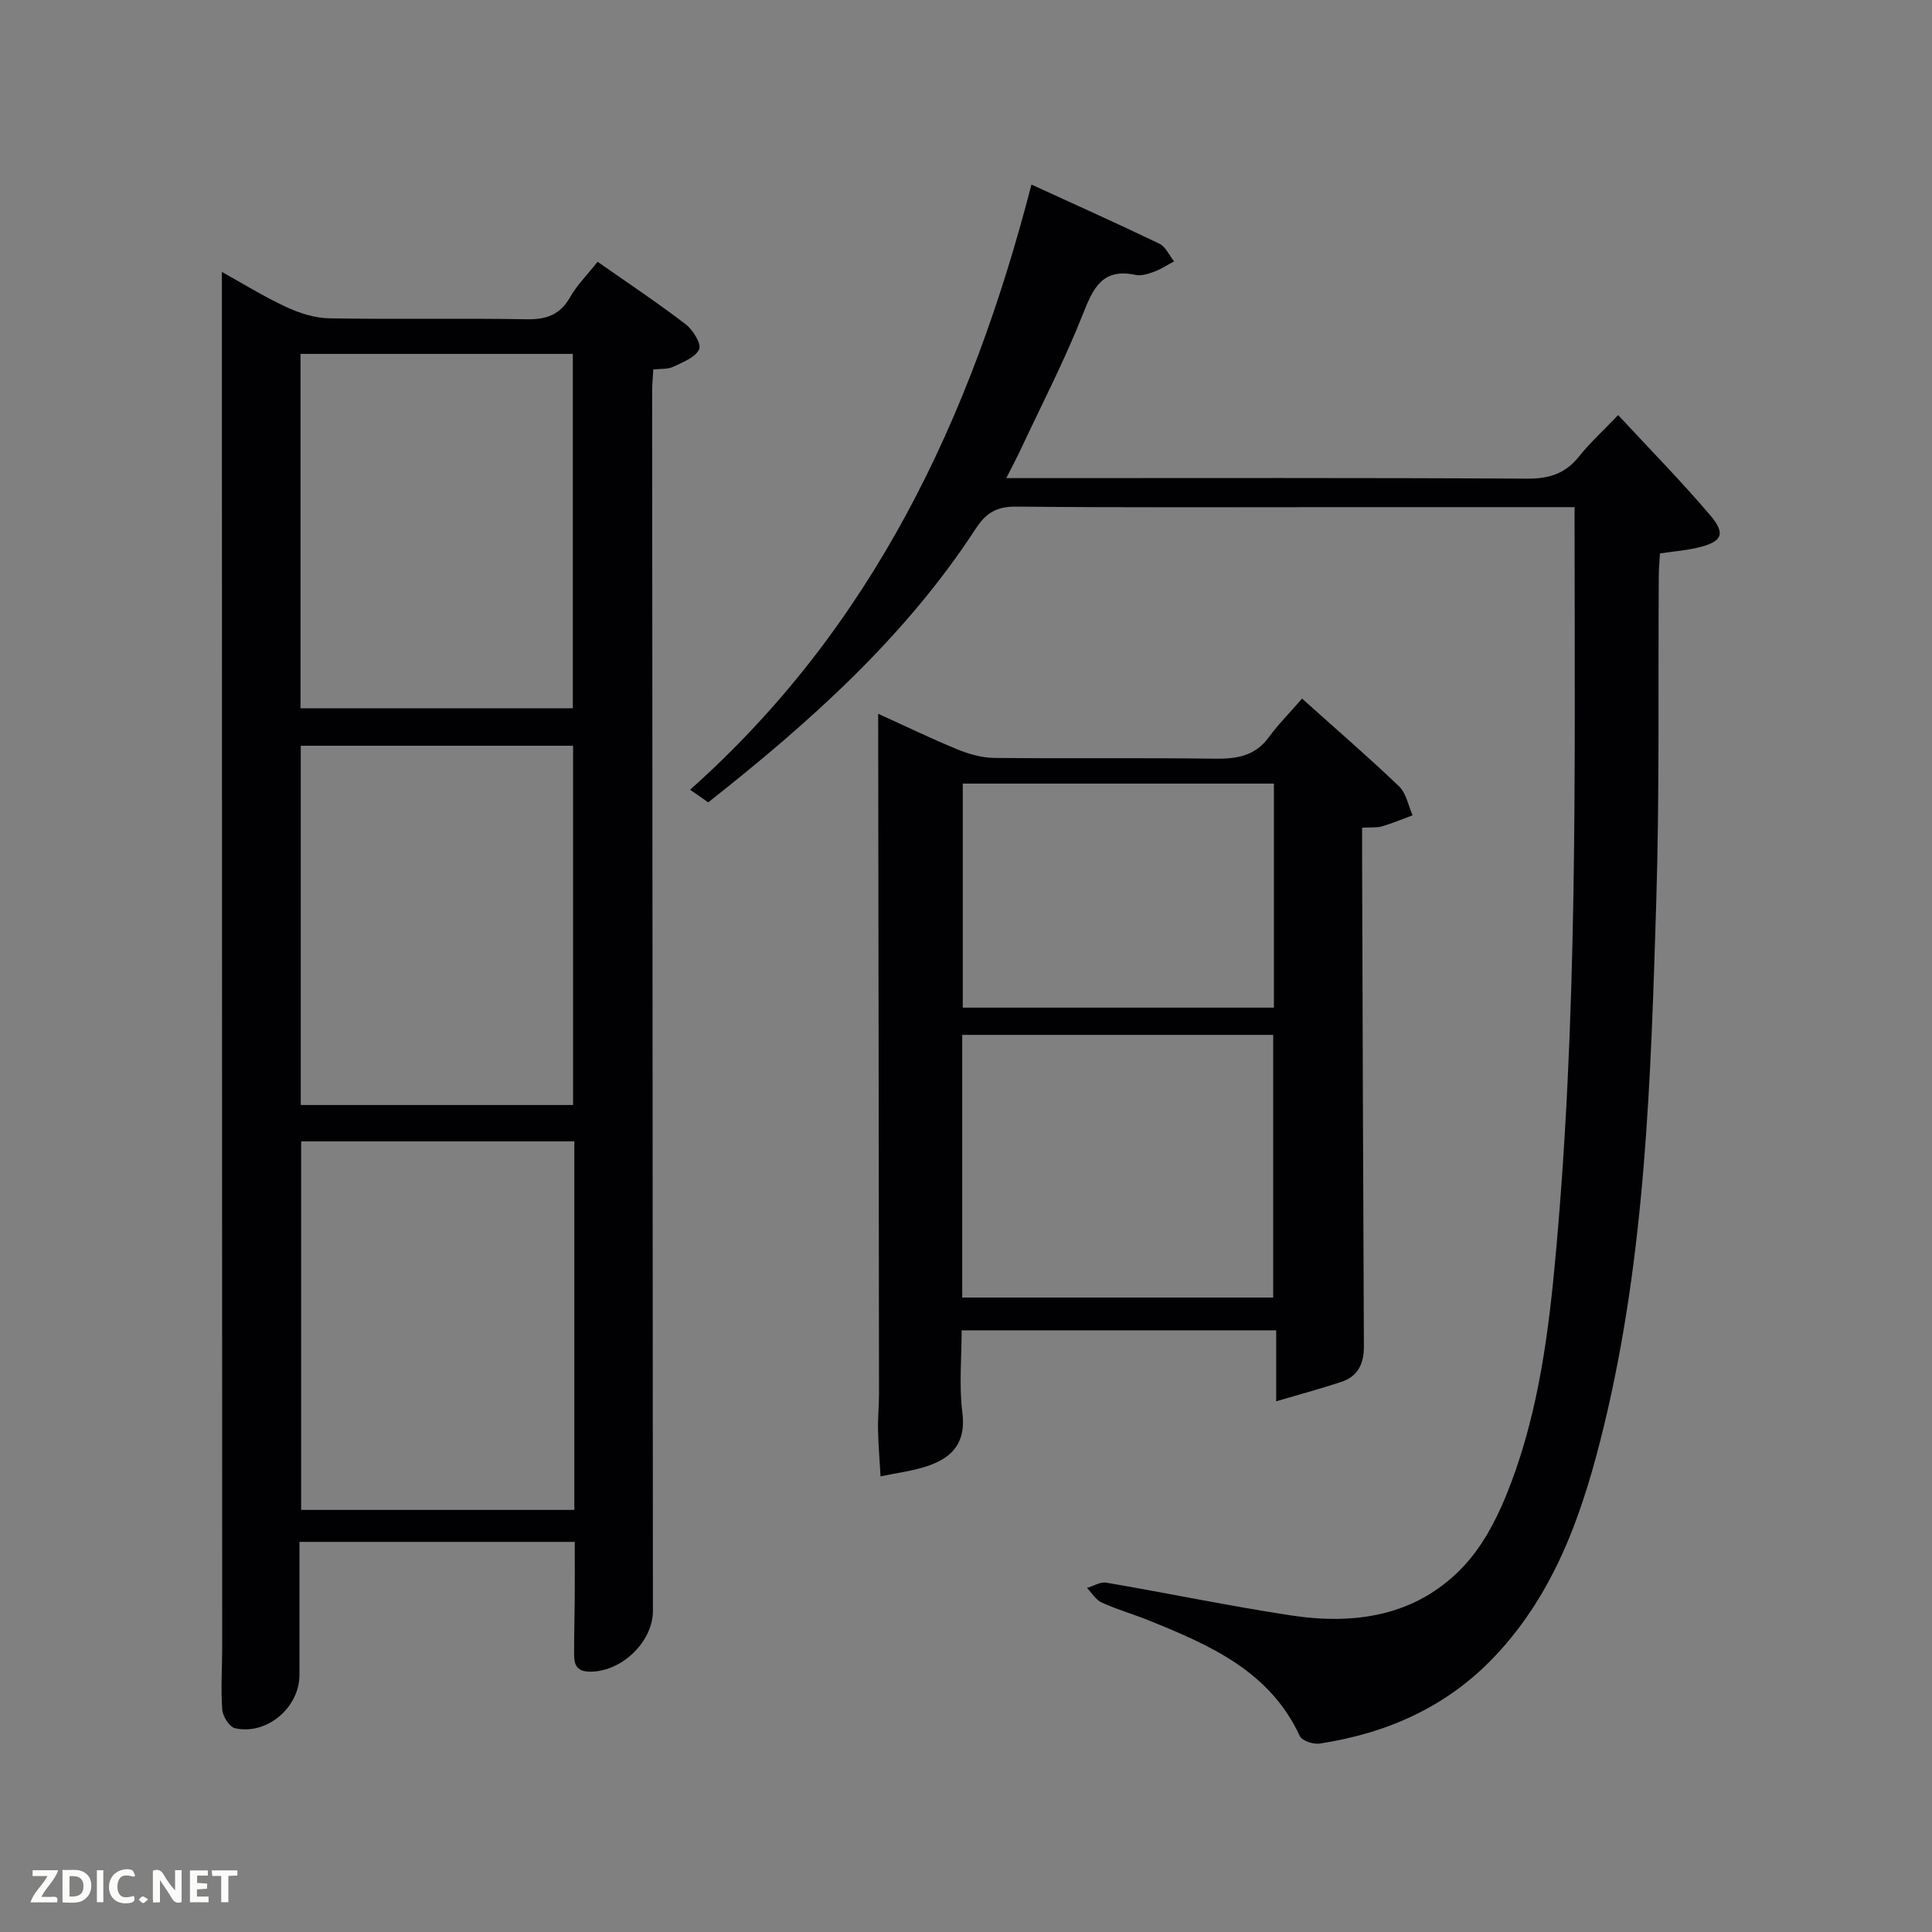 <svg enable-background="new 0 0 400 400" viewBox="0 0 400 400" xmlns="http://www.w3.org/2000/svg"><rect x="0" y="0" width="400" height="400" fill="#808080" stroke="none"/><path d="m119 319.23c-19.29 0-37.89 0-57 0 0 9.34.01 18.45 0 27.57-.01 6.74-6.78 12.5-13.35 11.01-1.15-.26-2.54-2.46-2.64-3.85-.31-4.31-.01-8.65-.01-12.98-.01-88.99-.04-177.97-.06-266.96 0-5.79 0-11.59 0-17.72 4.11 2.28 8.55 5.03 13.25 7.23 2.75 1.28 5.9 2.31 8.89 2.37 13.66.25 27.33-.04 40.99.2 4.1.07 6.92-.95 8.99-4.62 1.37-2.42 3.43-4.46 5.67-7.28 6.2 4.35 12.38 8.45 18.25 12.95 1.5 1.15 3.29 4.1 2.77 5.18-.81 1.69-3.39 2.67-5.39 3.62-1.11.53-2.55.37-4.1.54-.09 1.64-.25 3.1-.24 4.56.04 84.15.1 168.3.16 252.46 0 6.48-6.62 12.75-13.19 12.59-3.31-.08-3.13-2.36-3.13-4.53 0-3.66.12-7.33.14-11 .02-3.65 0-7.29 0-11.34zm-.09-82.92c-19.13 0-37.84 0-56.56 0v76.3h56.56c0-25.53 0-50.67 0-76.3zm-.26-7.53c0-25.1 0-49.81 0-74.38-19.06 0-37.77 0-56.38 0v74.38zm-56.43-82.13h56.38c0-24.73 0-49.1 0-73.38-18.99 0-37.58 0-56.38 0z" fill="#010104"/><path d="m326 105c-16.21 0-31.69 0-47.17 0-22.83 0-45.66.11-68.48-.11-4.03-.04-6.24 1.34-8.35 4.59-14.65 22.49-34.36 40.06-55.37 56.64-1.23-.86-2.39-1.67-3.75-2.62 37.77-33.64 58.16-76.83 70.67-125.29 9.09 4.17 17.85 8.09 26.5 12.25 1.29.62 2.03 2.4 3.03 3.65-1.35.72-2.64 1.59-4.06 2.12-1.22.45-2.68.94-3.88.69-6.84-1.47-8.78 2.63-10.92 8.07-3.77 9.56-8.52 18.72-12.88 28.04-.83 1.77-1.76 3.5-3 5.96h5.87c33.99 0 67.98-.09 101.97.11 4.56.03 7.91-1.04 10.75-4.6 2.26-2.84 4.99-5.31 8.09-8.56 6.51 7.02 13.02 13.64 19.03 20.7 3.33 3.91 2.52 5.52-2.48 6.73-2.4.58-4.9.77-7.89 1.21-.08 1.5-.24 3.11-.25 4.71-.15 22.49.17 44.99-.52 67.47-1.12 36.37-2.19 72.8-10.82 108.42-4.22 17.41-9.86 34.22-22.54 47.67-9.89 10.49-22.29 15.99-36.32 18.14-1.3.2-3.65-.57-4.11-1.54-6.25-13.5-18.65-18.85-31.25-23.95-3.23-1.31-6.61-2.27-9.77-3.71-1.22-.55-2.04-1.99-3.05-3.02 1.33-.39 2.75-1.31 3.98-1.1 12.76 2.18 25.44 4.83 38.23 6.78 13.22 2.01 25.87.17 35.56-9.95 3.89-4.07 6.79-9.46 8.95-14.73 6.16-15.04 8.52-31.04 10.05-47.08 4.86-50.96 4.21-102.08 4.18-153.18 0-1.31 0-2.61 0-4.51z" fill="#010104"/><path d="m269.58 144.64c7.37 6.61 13.9 12.24 20.11 18.2 1.47 1.41 1.87 3.94 2.77 5.96-2.1.77-4.16 1.65-6.3 2.28-1.08.32-2.29.18-4.15.29 0 2.02-.01 3.95 0 5.88.11 33.83.2 67.65.37 101.48.02 3.61-1.22 6.22-4.66 7.37-4.18 1.39-8.44 2.53-13.5 4.02 0-5.55 0-9.91 0-14.69-21.43 0-42.97 0-65.12 0 0 5.58-.57 11.41.15 17.08.77 6.07-1.99 9.19-7 10.94-3.18 1.11-6.61 1.5-9.94 2.21-.18-3.18-.45-6.36-.52-9.54-.06-2.49.2-4.99.2-7.49-.04-45.83-.11-91.65-.17-137.48 0-.83 0-1.65 0-3.37 5.78 2.62 11.04 5.18 16.45 7.39 2.39.98 5.06 1.72 7.61 1.75 15.16.16 30.33-.05 45.49.16 4.58.06 8.45-.48 11.35-4.48 1.86-2.56 4.12-4.81 6.86-7.96zm-70.36 124h64.38c0-18.4 0-36.44 0-54.38-21.66 0-42.91 0-64.38 0zm.11-106.4v46.38h64.42c0-15.63 0-30.89 0-46.38-21.49 0-42.74 0-64.42 0z" fill="#010104"/><g fill="#fbfcfa"><path d="m37.59 393.81c-.92.31-1.52.05-2-.78-.7-1.2-1.52-2.34-2.47-3.78v4.59c-.55.03-.95.05-1.41.07-.03-.37-.06-.64-.06-.91 0-1.91 0-3.81 0-5.7 1.13-.41 1.77-.03 2.29.91.62 1.11 1.38 2.14 2.31 3.19v-4.2h1.35v6.61z"/><path d="m12.94 393.88v-6.75c1.9.19 3.93-.54 5.37 1.29.8 1.01.78 2.88.03 3.97-1.37 1.97-3.4 1.51-5.4 1.49m1.45-1.22c2.04.12 2.92-.58 2.89-2.21-.03-1.51-.98-2.19-2.89-2z"/><path d="m11.81 393.87h-5.49c.68-2.18 2.47-3.48 3.51-5.45h-3.08v-1.21h5.29c-.71 2.13-2.44 3.48-3.47 5.51.86 0 1.63.04 2.39-.01.79-.05 1.14.21.85 1.16"/><path d="m39.33 393.86v-6.61h3.7v1.07h-2.22v1.52c.68.04 1.34.09 2.07.13v1.07c-.72.05-1.38.09-2.1.14v1.48h2.4v1.19h-3.85z"/><path d="m27.71 388.56c-1.15-.3-2.46-.61-3.1.64-.37.73-.41 1.93-.06 2.67.63 1.35 1.99.93 3.17.68.35.94-.01 1.32-.93 1.46-1.62.25-3.05-.27-3.76-1.48-.72-1.24-.6-3.03.31-4.17.88-1.11 2.71-1.7 4-1.16.32.13.44.74.65 1.12-.1.08-.19.16-.28.24"/><path d="m49.15 387.24v1.07c-.59.02-1.17.05-1.87.08v5.44h-1.48v-5.44h-1.85c-.05-.4-.08-.73-.13-1.15z"/><path d="m20.06 387.21h1.33v6.62h-1.33z"/><path d="m30.68 393.25c-.49.38-.8.79-1.05.76-.32-.05-.6-.45-.9-.7.26-.24.51-.64.8-.67.29-.04.62.3 1.15.61"/></g></svg>